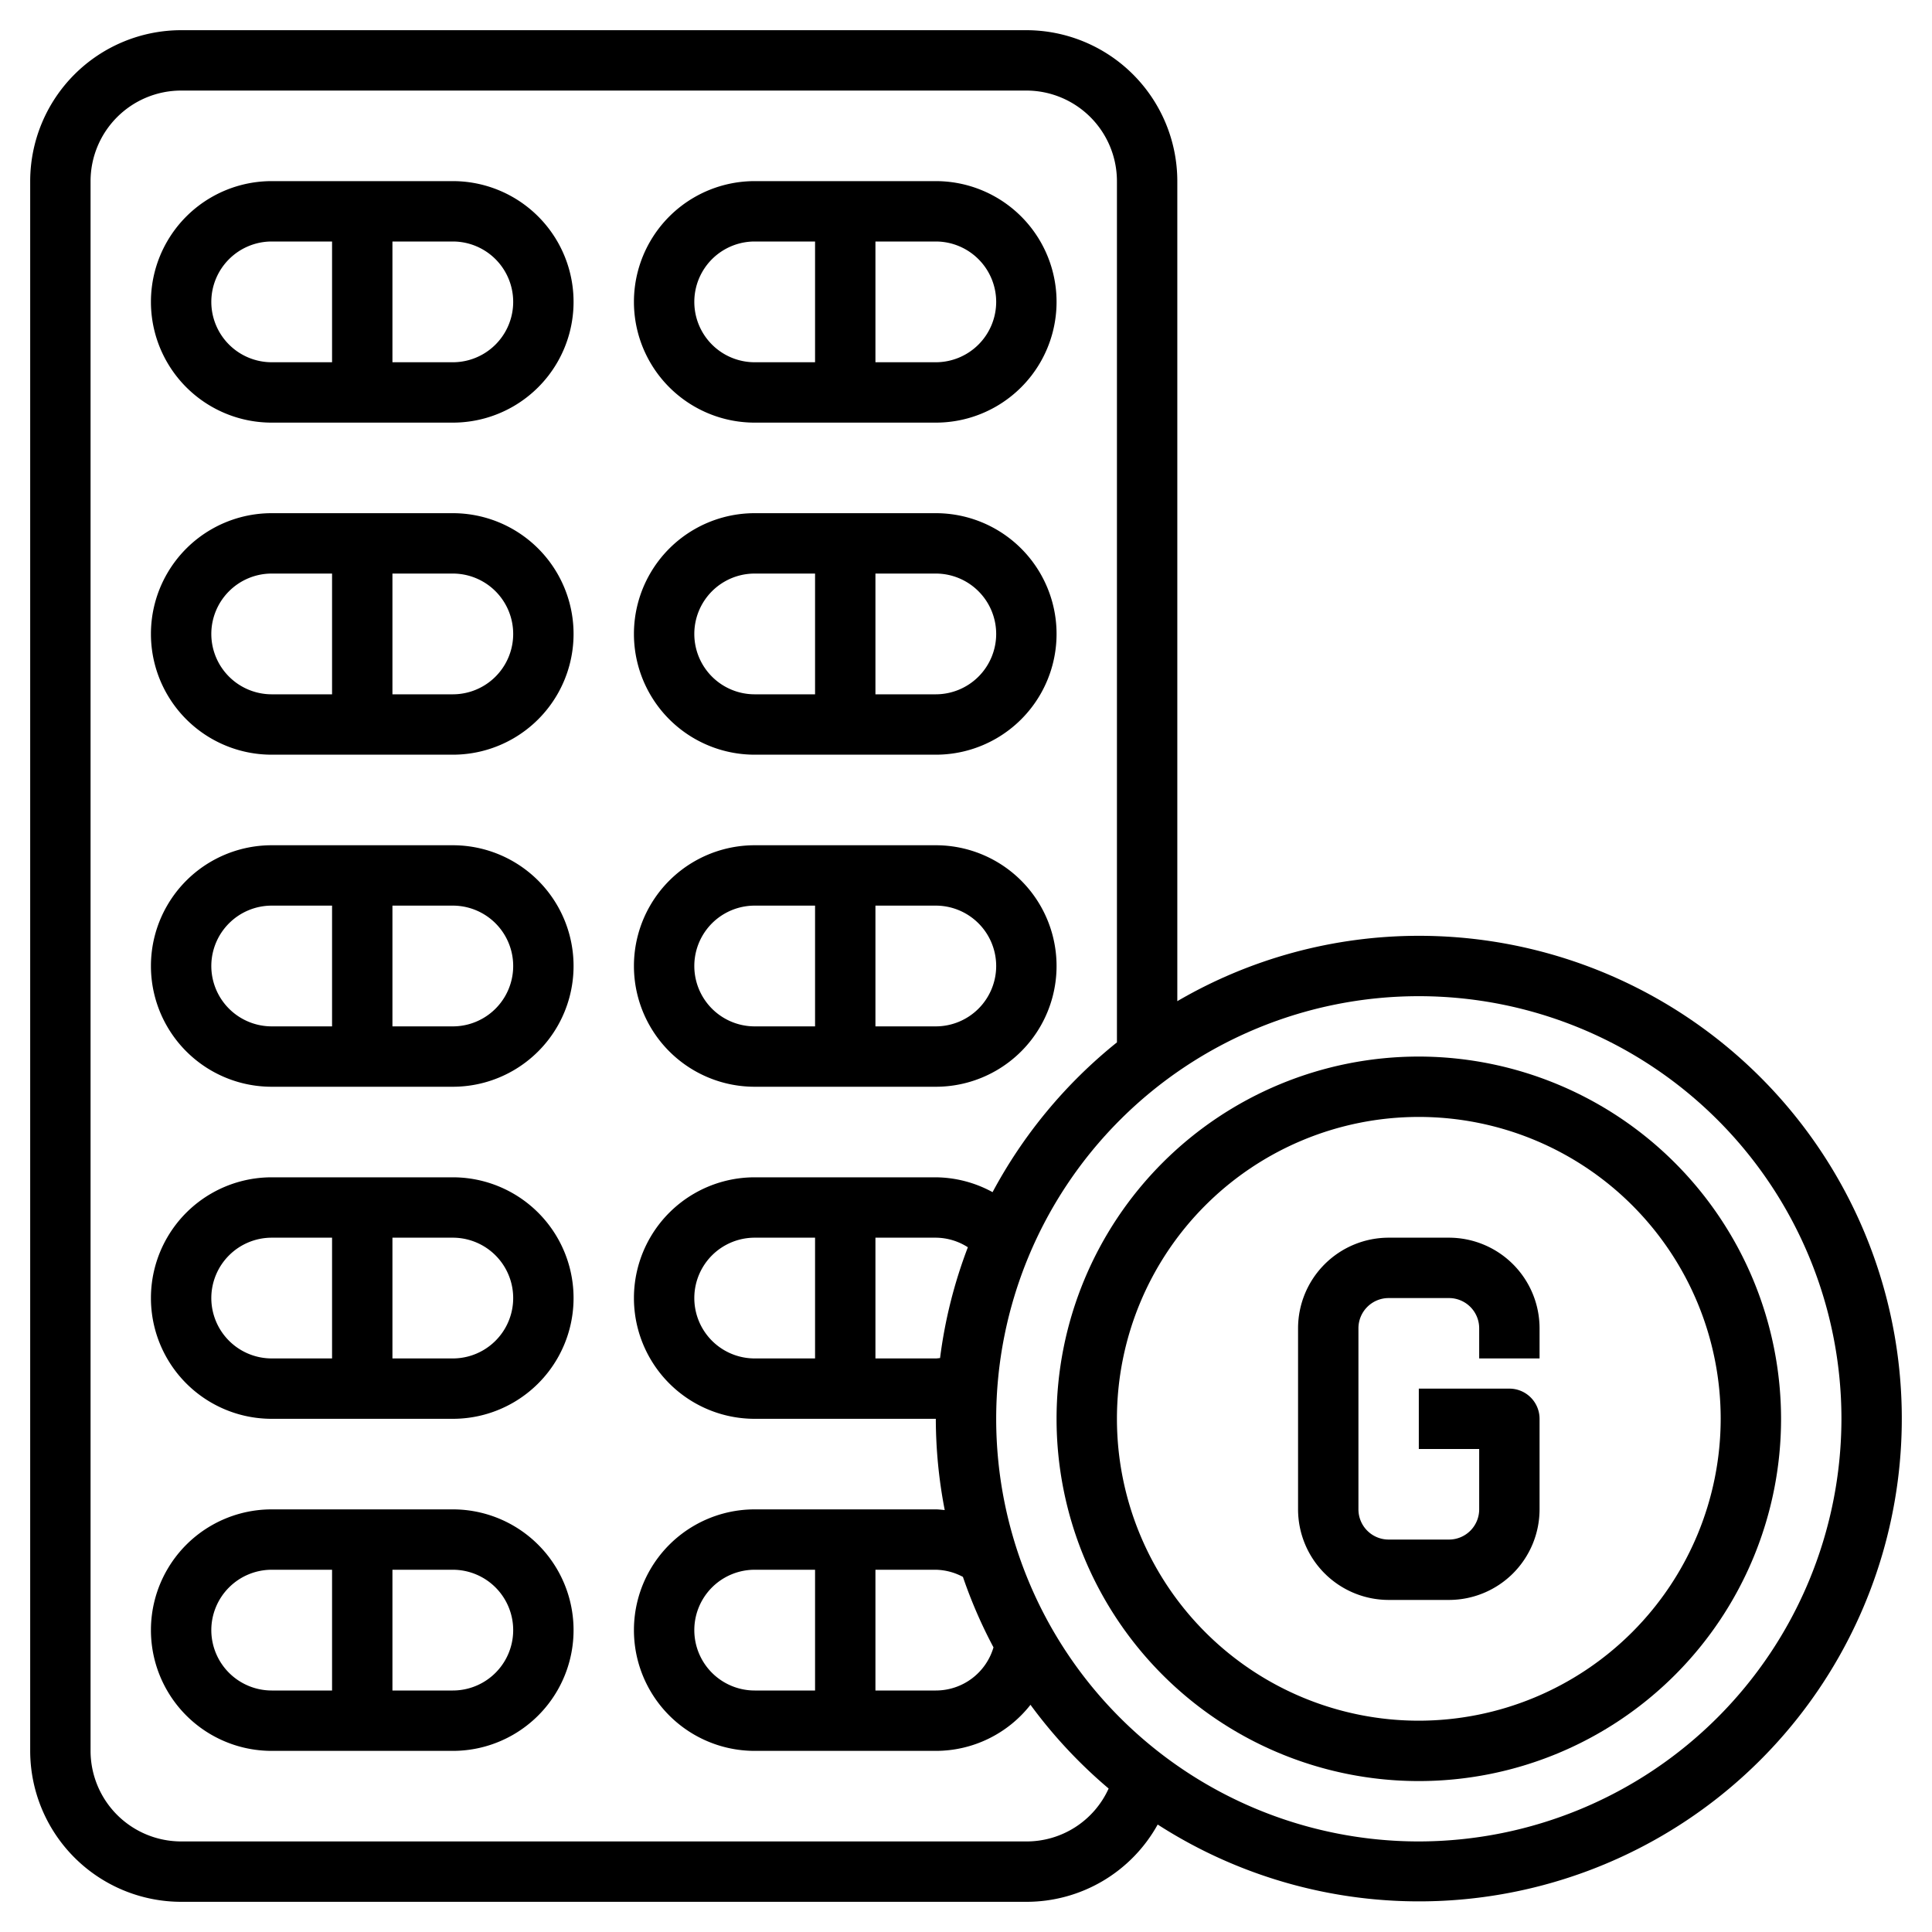 <?xml version="1.0" encoding="UTF-8"?>
<svg xmlns="http://www.w3.org/2000/svg" viewBox="0 0 512 512" width="512" height="512"><g id="Layer_17" data-name="Layer 17"><path d="M376,248a127.045,127.045,0,0,0-64,17.32V48A40.047,40.047,0,0,0,272,8H48A40.047,40.047,0,0,0,8,48V464a40.047,40.047,0,0,0,40,40H272a39.728,39.728,0,0,0,34.8-20.48A127.942,127.942,0,1,0,376,248ZM272,488H48a24.026,24.026,0,0,1-24-24V48A24.027,24.027,0,0,1,48,24H272a24.027,24.027,0,0,1,24,24v228.24a128.773,128.773,0,0,0-32.959,39.693A31.86,31.86,0,0,0,248,312H200a32,32,0,0,0,0,64h48a127.936,127.936,0,0,0,2.362,24.177c-.788-.058-1.566-.177-2.362-.177H200a32,32,0,0,0,0,64h48a31.88,31.88,0,0,0,25.088-12.211A128.971,128.971,0,0,0,293.8,473.98,23.855,23.855,0,0,1,272,488Zm-72-40a16,16,0,0,1,0-32h16v32Zm32-32h16a15.825,15.825,0,0,1,7.185,1.893,127.472,127.472,0,0,0,8.1,18.676A15.913,15.913,0,0,1,248,448H232Zm16-56H232V328h16a15.932,15.932,0,0,1,8.494,2.537,126.763,126.763,0,0,0-7.368,29.364C248.749,359.926,248.381,360,248,360Zm-48,0a16,16,0,0,1,0-32h16v32ZM376,488A112,112,0,1,1,488,376,112.126,112.126,0,0,1,376,488Z"/><path d="M200,112h48a32,32,0,0,0,0-64H200a32,32,0,1,0,0,64Zm64-32a16.015,16.015,0,0,1-16,16H232V64h16A16.016,16.016,0,0,1,264,80ZM200,64h16V96H200a16,16,0,1,1,0-32Z"/><path d="M120,48H72a32,32,0,1,0,0,64h48a32,32,0,0,0,0-64ZM56,80A16.016,16.016,0,0,1,72,64H88V96H72A16.015,16.015,0,0,1,56,80Zm64,16H104V64h16a16,16,0,0,1,0,32Z"/><path d="M200,200h48a32,32,0,0,0,0-64H200a32,32,0,0,0,0,64Zm64-32a16.015,16.015,0,0,1-16,16H232V152h16A16.016,16.016,0,0,1,264,168Zm-64-16h16v32H200a16,16,0,0,1,0-32Z"/><path d="M120,136H72a32,32,0,0,0,0,64h48a32,32,0,0,0,0-64ZM56,168a16.016,16.016,0,0,1,16-16H88v32H72A16.015,16.015,0,0,1,56,168Zm64,16H104V152h16a16,16,0,0,1,0,32Z"/><path d="M200,288h48a32,32,0,0,0,0-64H200a32,32,0,0,0,0,64Zm64-32a16.018,16.018,0,0,1-16,16H232V240h16A16.016,16.016,0,0,1,264,256Zm-64-16h16v32H200a16,16,0,0,1,0-32Z"/><path d="M120,224H72a32,32,0,0,0,0,64h48a32,32,0,0,0,0-64ZM56,256a16.016,16.016,0,0,1,16-16H88v32H72A16.018,16.018,0,0,1,56,256Zm64,16H104V240h16a16,16,0,0,1,0,32Z"/><path d="M120,312H72a32,32,0,0,0,0,64h48a32,32,0,0,0,0-64ZM56,344a16.019,16.019,0,0,1,16-16H88v32H72A16.018,16.018,0,0,1,56,344Zm64,16H104V328h16a16,16,0,0,1,0,32Z"/><path d="M120,400H72a32,32,0,0,0,0,64h48a32,32,0,1,0,0-64ZM56,432a16.019,16.019,0,0,1,16-16H88v32H72A16.018,16.018,0,0,1,56,432Zm64,16H104V416h16a16,16,0,1,1,0,32Z"/><path d="M376,280a96,96,0,1,0,96,96A96.108,96.108,0,0,0,376,280Zm0,176a80,80,0,1,1,80-80A80.091,80.091,0,0,1,376,456Z"/><path d="M384,328H368a24.027,24.027,0,0,0-24,24v48a24.026,24.026,0,0,0,24,24h16a24.026,24.026,0,0,0,24-24V376a8,8,0,0,0-8-8H376v16h16v16a8.008,8.008,0,0,1-8,8H368a8.008,8.008,0,0,1-8-8V352a8.008,8.008,0,0,1,8-8h16a8.008,8.008,0,0,1,8,8v8h16v-8A24.027,24.027,0,0,0,384,328Z"/></g></svg>
